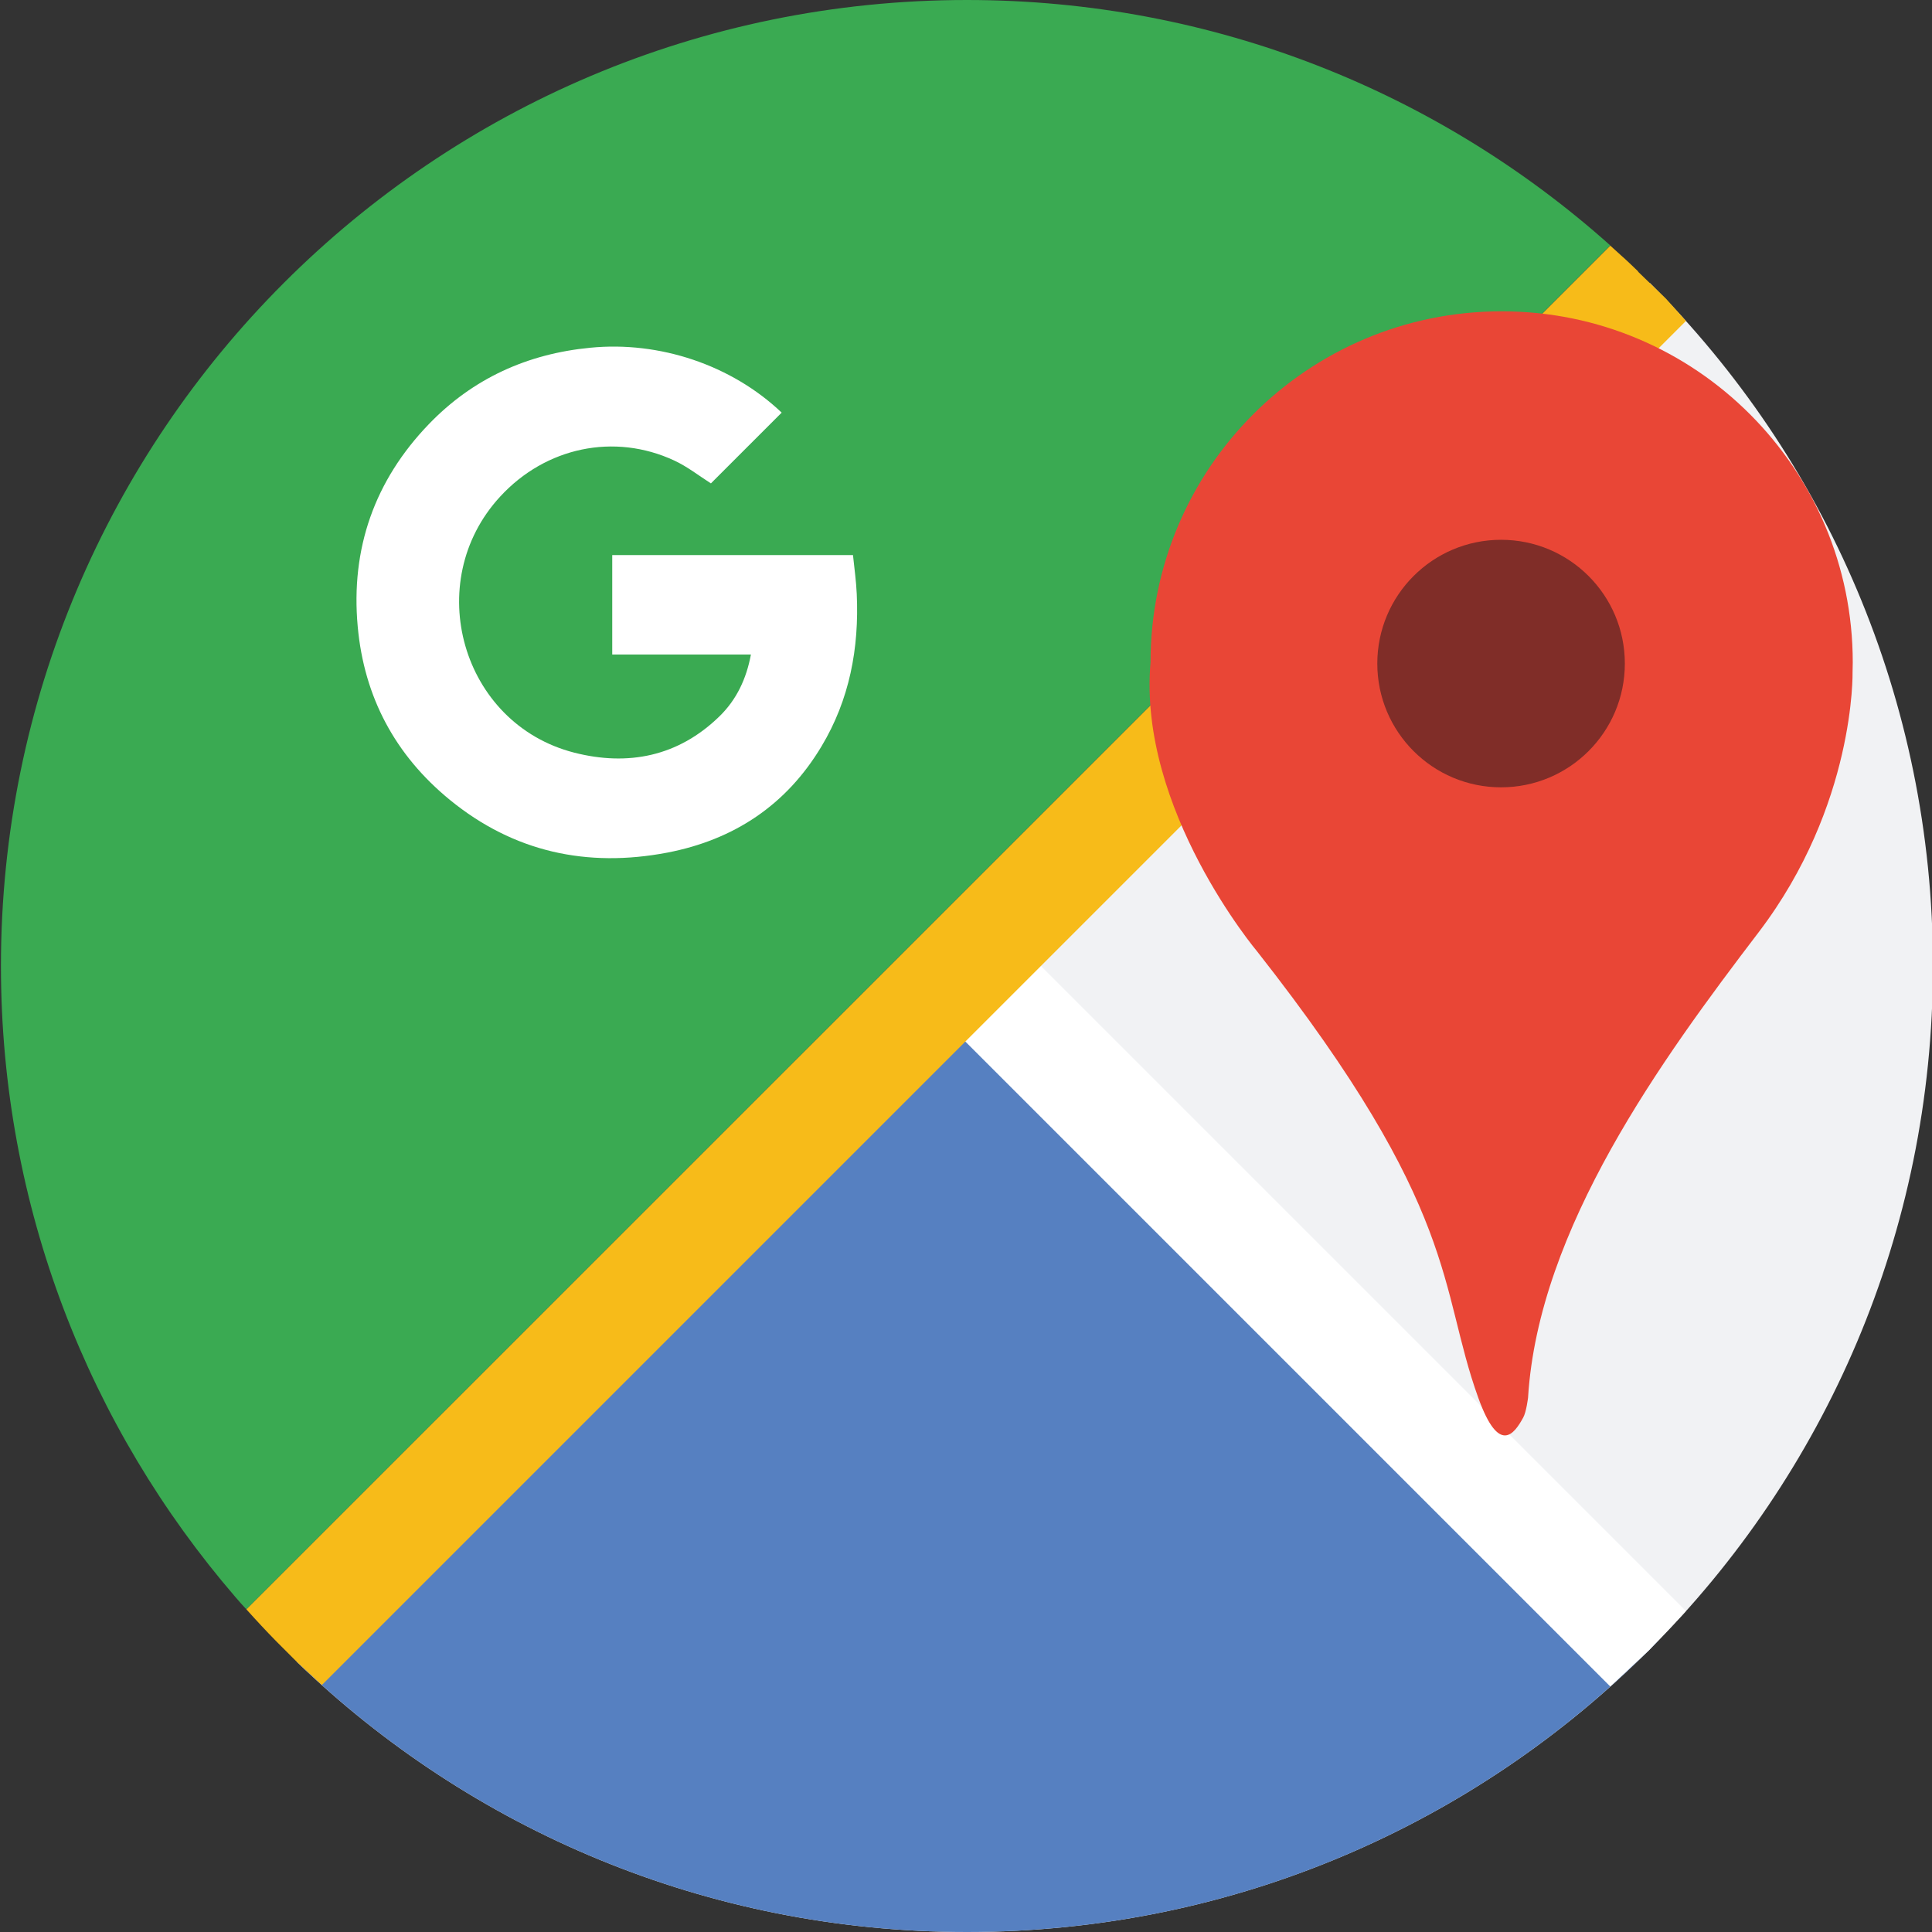 <?xml version="1.0" encoding="utf-8"?>
<!-- Generator: Adobe Illustrator 19.2.1, SVG Export Plug-In . SVG Version: 6.00 Build 0)  -->
<svg version="1.1" id="Layer_1" xmlns="http://www.w3.org/2000/svg" xmlns:xlink="http://www.w3.org/1999/xlink" x="0px" y="0px"
	 viewBox="0 0 1024 1024" enable-background="new 0 0 1024 1024" xml:space="preserve">
<rect x="0" y="0" width="1024" height="1024" fill="#333333" stroke="none"/>
<path id="XMLID_15_" fill="#F1F2F4" d="M157.3,880.8c92.1,88.7,217.2,143.2,355.2,143.2c282.8,0,512-229.2,512-512
	c0-141.4-57.3-269.4-150-362L157.3,880.8z"/>
<path id="XMLID_17_" fill="#5680C1" d="M515.6,516.2L157.3,880.8c92.1,88.7,217.2,143.2,355.2,143.2c143.4,0,273-58.9,365.9-153.9
	L515.6,516.2L515.6,516.2"/>
<polygon fill="#FFFFFF" points="853.5,893.9 491.9,532.3 531.9,492.2 893.6,853.9 874,874.7 "/>
<g>
	<path fill="#3AAA52" d="M512.5,0C229.7,0,0.5,229.2,0.5,512c0,127.8,46.9,244.7,124.3,334.5l0,0l0,0c1.9,2.2,3.8,4.4,5.8,6.5
		l722.9-722.9C763,49.2,643.5,0,512.5,0z"/>
	<path fill="#F7BB19" d="M883,158.3L868.2,144l0.1-0.1c-3.1-3-6.1-5.9-9.3-8.7l-0.1-0.1h0c-1.8-1.6-3.6-3.3-5.4-4.9L130.6,853
		c5.2,5.8,10.5,11.5,16,17.1l10.7,10.7l13.3,12.3l723-723L883,158.3z"/>
</g>
<g id="XMLID_13_">
	<path id="XMLID_16_" fill="#FFFFFF" d="M414.3,218.7c-12.7,12.7-25.2,25.2-37.5,37.5c-6.3-4-12.5-8.9-19.4-12.1
		c-31.8-14.8-68.2-7.1-92.3,19.1c-41.8,45.3-20.5,120.4,39.2,135.7c28.5,7.3,55.2,2.1,77.1-19.3c9-8.8,14.2-19.8,16.6-32.7
		c-24.7,0-49,0-73.5,0c0-17.8,0-35.1,0-52.7c42.3,0,84.5,0,127.6,0c0.7,6.8,1.7,13.8,2,20.7c1.3,28.6-3.8,55.9-18.7,80.7
		c-18.6,31.1-46.4,49.5-81.7,56.3c-42.5,8.1-81.4-0.3-115.2-27.9c-29-23.7-45.5-54.5-48.9-91.9c-3.8-41.4,9-77.5,37.7-107.3
		c23.2-24.1,52.1-37.3,85.6-40.5C349.5,180.7,387.7,193.4,414.3,218.7z"/>
</g>
<g>
	<path fill="#E94636" d="M981.9,356.1c0-1.7,0.1-3.3,0.1-5C982,248.3,898.6,165,795.9,165c-102.8,0-186.1,83.3-186.1,186.1
		c-6.8,78,56.6,153.3,56.6,153.3C774.3,641.7,762.3,682,783.5,740.8c11,30.6,19.1,19.2,23.8,10.6c1.7-3,2.6-10.6,2.6-10.6
		c5.5-89.7,70.9-179.4,122.3-246.8C983.5,426.6,981.9,356.1,981.9,356.1L981.9,356.1z"/>
	<circle fill="#802D28" cx="795.6" cy="351.7" r="65.6"/>
</g>
</svg>
